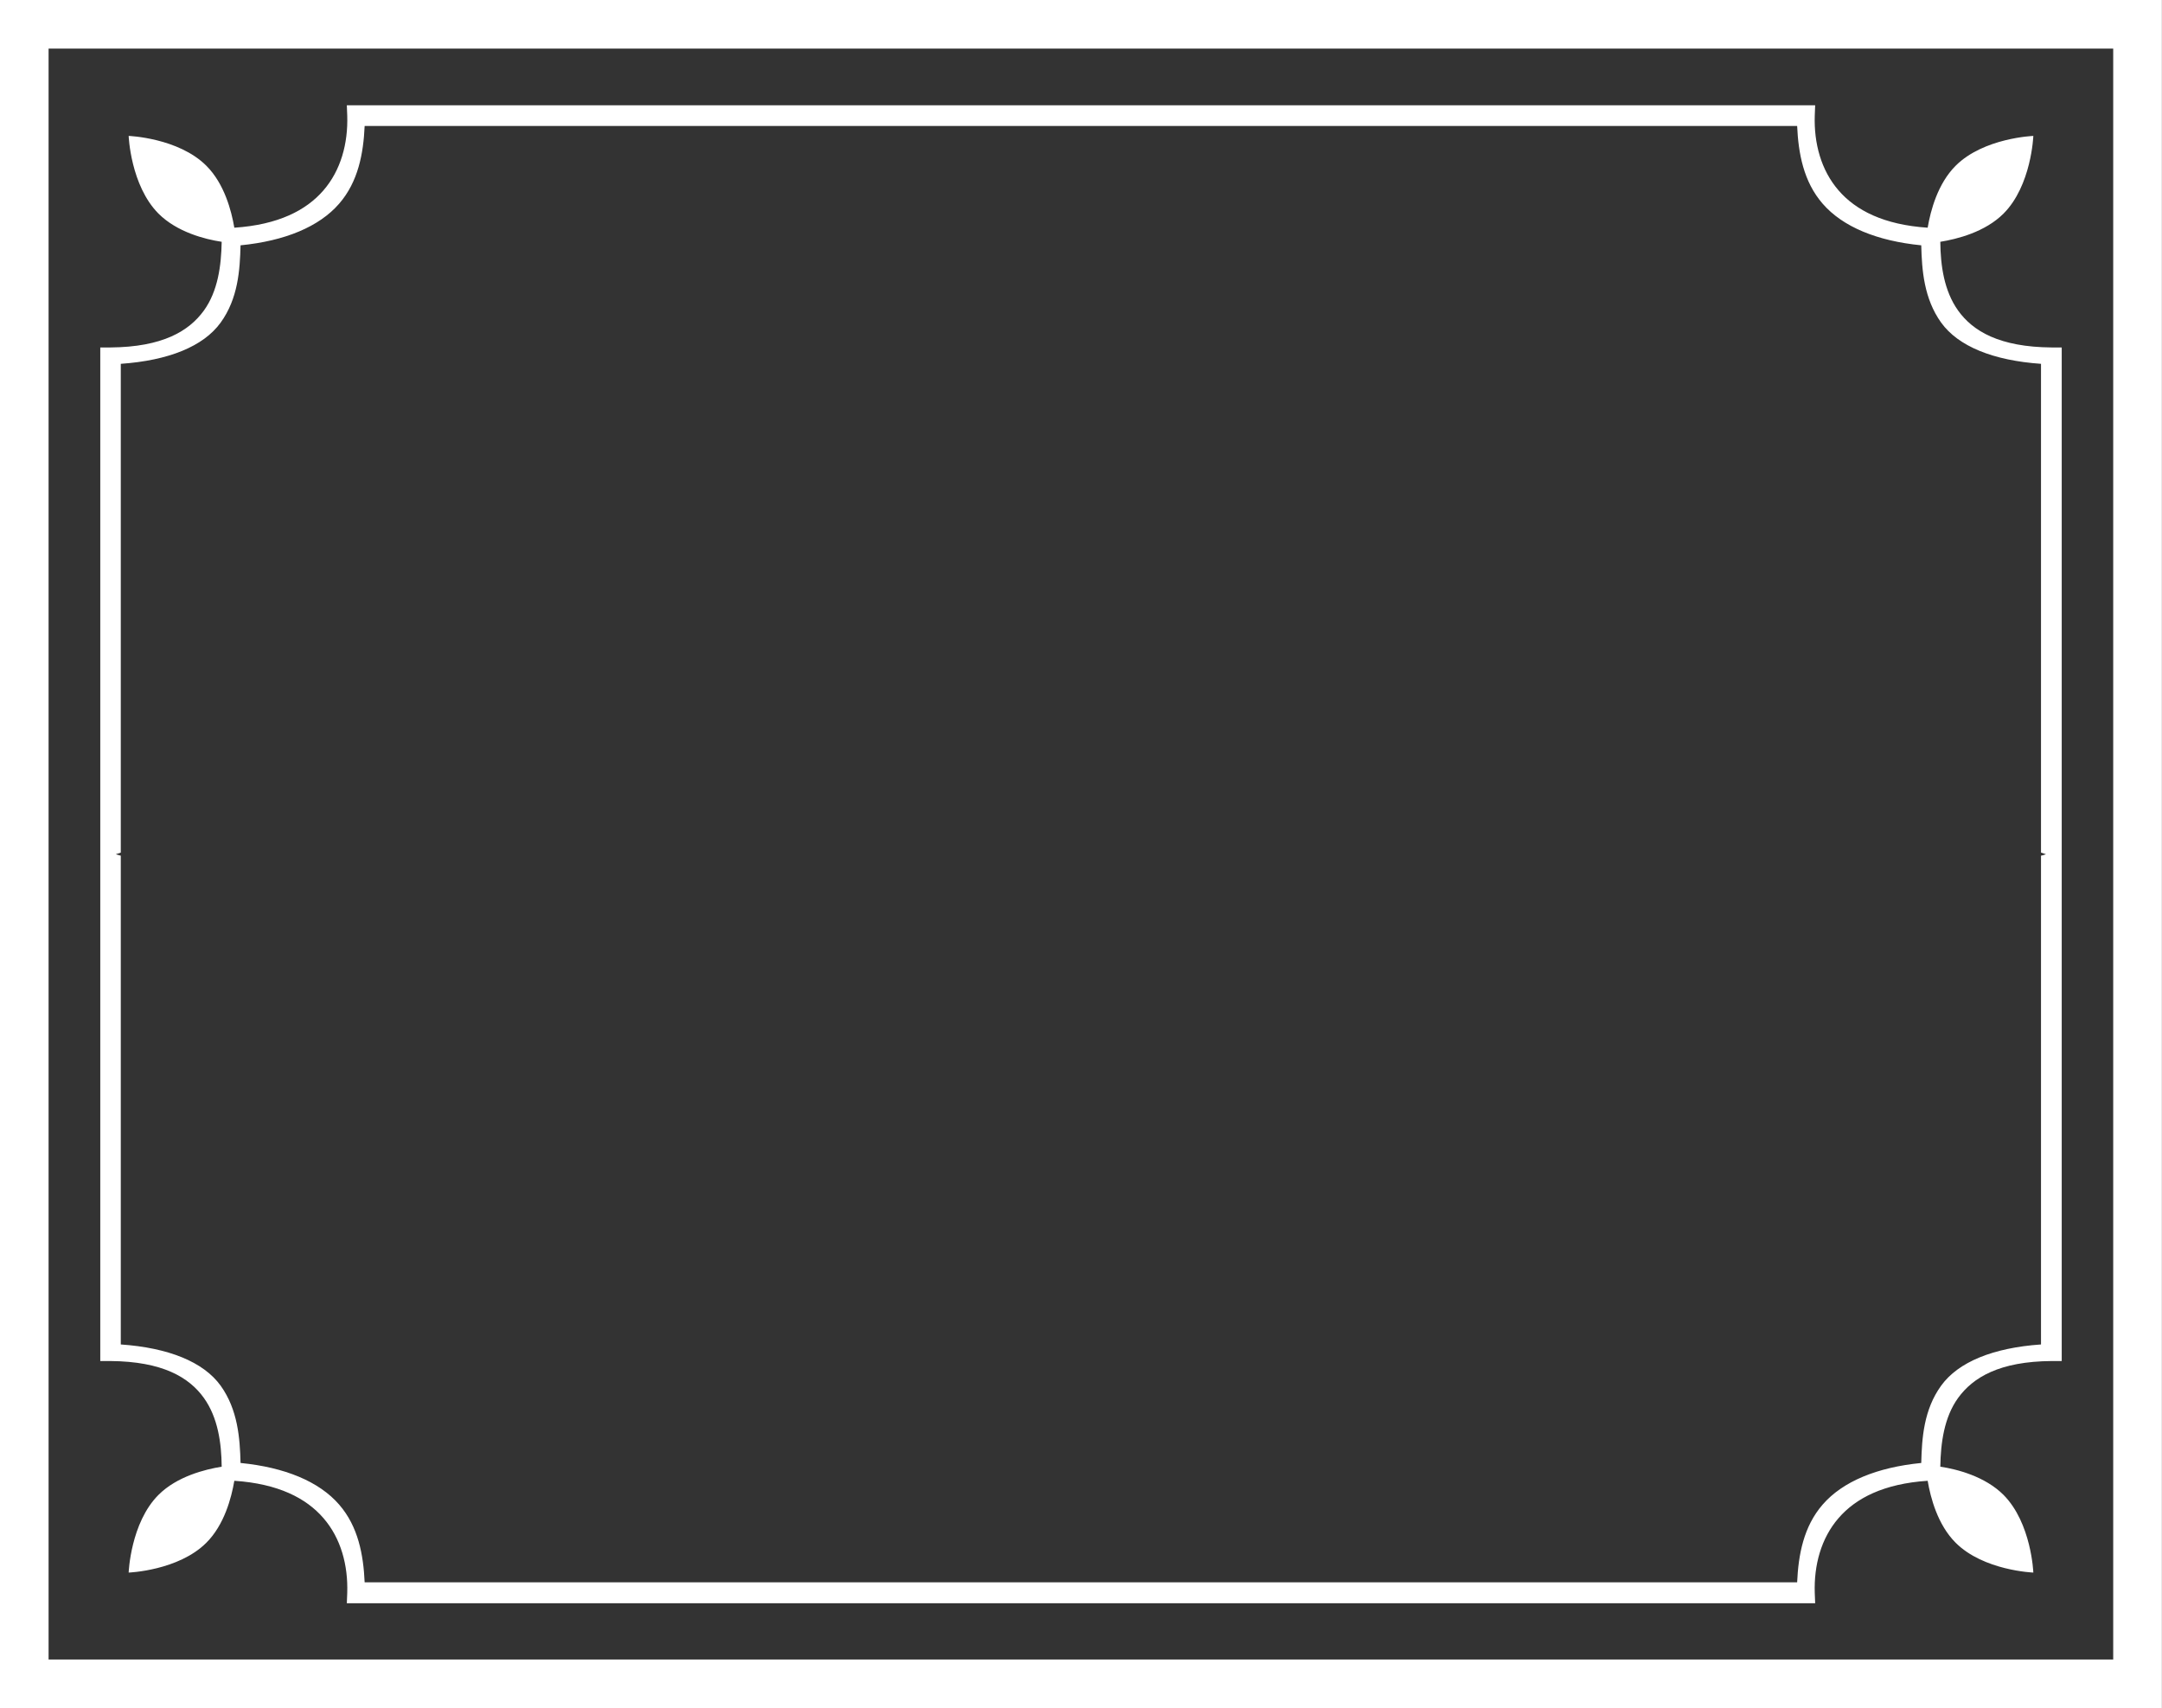 <?xml version="1.0" encoding="UTF-8" standalone="no"?>
<!-- Created with Inkscape (http://www.inkscape.org/) -->

<svg
   width="10.435mm"
   height="8.245mm"
   viewBox="0 0 10.435 8.245"
   version="1.1"
   id="svg1"
   xml:space="preserve"
   sodipodi:docname="fp.svg"
   inkscape:version="1.3.2 (091e20e, 2023-11-25, custom)"
   xmlns:inkscape="http://www.inkscape.org/namespaces/inkscape"
   xmlns:sodipodi="http://sodipodi.sourceforge.net/DTD/sodipodi-0.dtd"
   xmlns="http://www.w3.org/2000/svg"
   xmlns:svg="http://www.w3.org/2000/svg"><rect x="0" y="0" width="10.435" height="8.245" fill="#333333" stroke="none"/><sodipodi:namedview
     id="namedview1"
     pagecolor="#ffffff"
     bordercolor="#000000"
     borderopacity="0.25"
     inkscape:showpageshadow="2"
     inkscape:pageopacity="0.0"
     inkscape:pagecheckerboard="0"
     inkscape:deskcolor="#d1d1d1"
     inkscape:document-units="mm"
     showguides="true"
     inkscape:zoom="23.347475"
     inkscape:cx="31.480921"
     inkscape:cy="-64.610842"
     inkscape:window-width="1260"
     inkscape:window-height="1003"
     inkscape:window-x="647"
     inkscape:window-y="0"
     inkscape:window-maximized="0"
     inkscape:current-layer="layer1" /><defs
     id="defs1" /><g
     inkscape:label="Layer 1"
     inkscape:groupmode="layer"
     id="layer1"
     transform="translate(-11.477,20.59)"><rect
       style="fill:none;fill-opacity:1;stroke:#ffffff;stroke-width:0.235;stroke-linecap:square;stroke-dasharray:none;stroke-opacity:1"
       id="rect7"
       width="8.01"
       height="10.2"
       x="-20.473"
       y="-21.794"
       transform="rotate(90)"
       inkscape:export-filename="Final-Project\assets\border.png"
       inkscape:export-xdpi="350"
       inkscape:export-ydpi="350" /><path
       id="rect8"
       style="color:#000000;fill:#ffffff;stroke-linecap:square;-inkscape-stroke:none"
       d="m 21.428,-18.913 h -0.049 c -0.252,-0.002 -0.38,-0.079 -0.451,-0.178 -0.068,-0.095 -0.085,-0.218 -0.086,-0.332 0.081,-0.013 0.216,-0.047 0.305,-0.136 0.135,-0.135 0.144,-0.375 0.144,-0.375 0,0 -0.24,0.009 -0.375,0.144 -0.087,0.087 -0.121,0.217 -0.135,0.299 -0.212,-0.014 -0.347,-0.084 -0.43,-0.18 -0.085,-0.098 -0.119,-0.228 -0.115,-0.36 l 0.002,-0.051 h -4.816 -2.271 l 0.002,0.051 c 0.004,0.132 -0.03,0.262 -0.115,0.36 -0.083,0.096 -0.218,0.166 -0.43,0.18 -0.014,-0.082 -0.048,-0.212 -0.135,-0.299 -0.135,-0.135 -0.375,-0.144 -0.375,-0.144 0,0 0.009,0.239 0.144,0.375 0.089,0.089 0.224,0.124 0.305,0.136 -0.002,0.114 -0.018,0.238 -0.086,0.332 -0.072,0.099 -0.199,0.176 -0.451,0.178 h -0.049 v 2.422 0.048 2.422 h 0.049 c 0.252,0.002 0.38,0.079 0.451,0.178 0.068,0.095 0.085,0.218 0.086,0.332 -0.081,0.013 -0.216,0.047 -0.305,0.136 -0.135,0.135 -0.144,0.375 -0.144,0.375 0,0 0.24,-0.009 0.375,-0.144 0.087,-0.087 0.121,-0.217 0.135,-0.299 0.212,0.014 0.347,0.084 0.43,0.18 0.085,0.098 0.119,0.228 0.115,0.36 l -0.002,0.051 h 2.271 2.545 2.271 l -0.002,-0.051 c -0.004,-0.132 0.03,-0.262 0.115,-0.36 0.083,-0.096 0.218,-0.166 0.43,-0.18 0.014,0.082 0.048,0.212 0.135,0.299 0.135,0.135 0.375,0.144 0.375,0.144 0,0 -0.009,-0.239 -0.144,-0.375 -0.089,-0.089 -0.224,-0.124 -0.305,-0.136 0.002,-0.114 0.018,-0.238 0.086,-0.332 0.072,-0.099 0.199,-0.176 0.451,-0.178 h 0.049 v -2.422 z m -0.076,2.446 c -0.008,0.003 -0.016,0.005 -0.024,0.007 v 2.359 c -0.23,0.016 -0.399,0.084 -0.482,0.199 -0.084,0.116 -0.093,0.253 -0.096,0.373 -0.213,0.021 -0.379,0.089 -0.476,0.201 -0.092,0.106 -0.117,0.242 -0.123,0.375 h -2.247 -2.42 -2.247 c -0.006,-0.133 -0.031,-0.269 -0.123,-0.375 -0.097,-0.112 -0.263,-0.18 -0.476,-0.201 -0.003,-0.12 -0.013,-0.257 -0.096,-0.373 -0.083,-0.115 -0.252,-0.183 -0.482,-0.199 v -2.359 c -0.008,-0.002 -0.016,-0.005 -0.024,-0.007 0.008,-0.003 0.016,-0.005 0.024,-0.008 v -2.359 c 0.23,-0.016 0.399,-0.084 0.482,-0.199 0.084,-0.116 0.093,-0.253 0.096,-0.373 0.213,-0.021 0.379,-0.089 0.476,-0.201 0.092,-0.106 0.117,-0.242 0.123,-0.375 h 2.247 4.667 c 0.006,0.133 0.031,0.269 0.123,0.375 0.097,0.112 0.263,0.18 0.476,0.201 0.003,0.12 0.013,0.257 0.096,0.373 0.083,0.115 0.252,0.183 0.482,0.199 v 2.359 c 0.008,0.003 0.016,0.005 0.024,0.008 z" /></g></svg>
